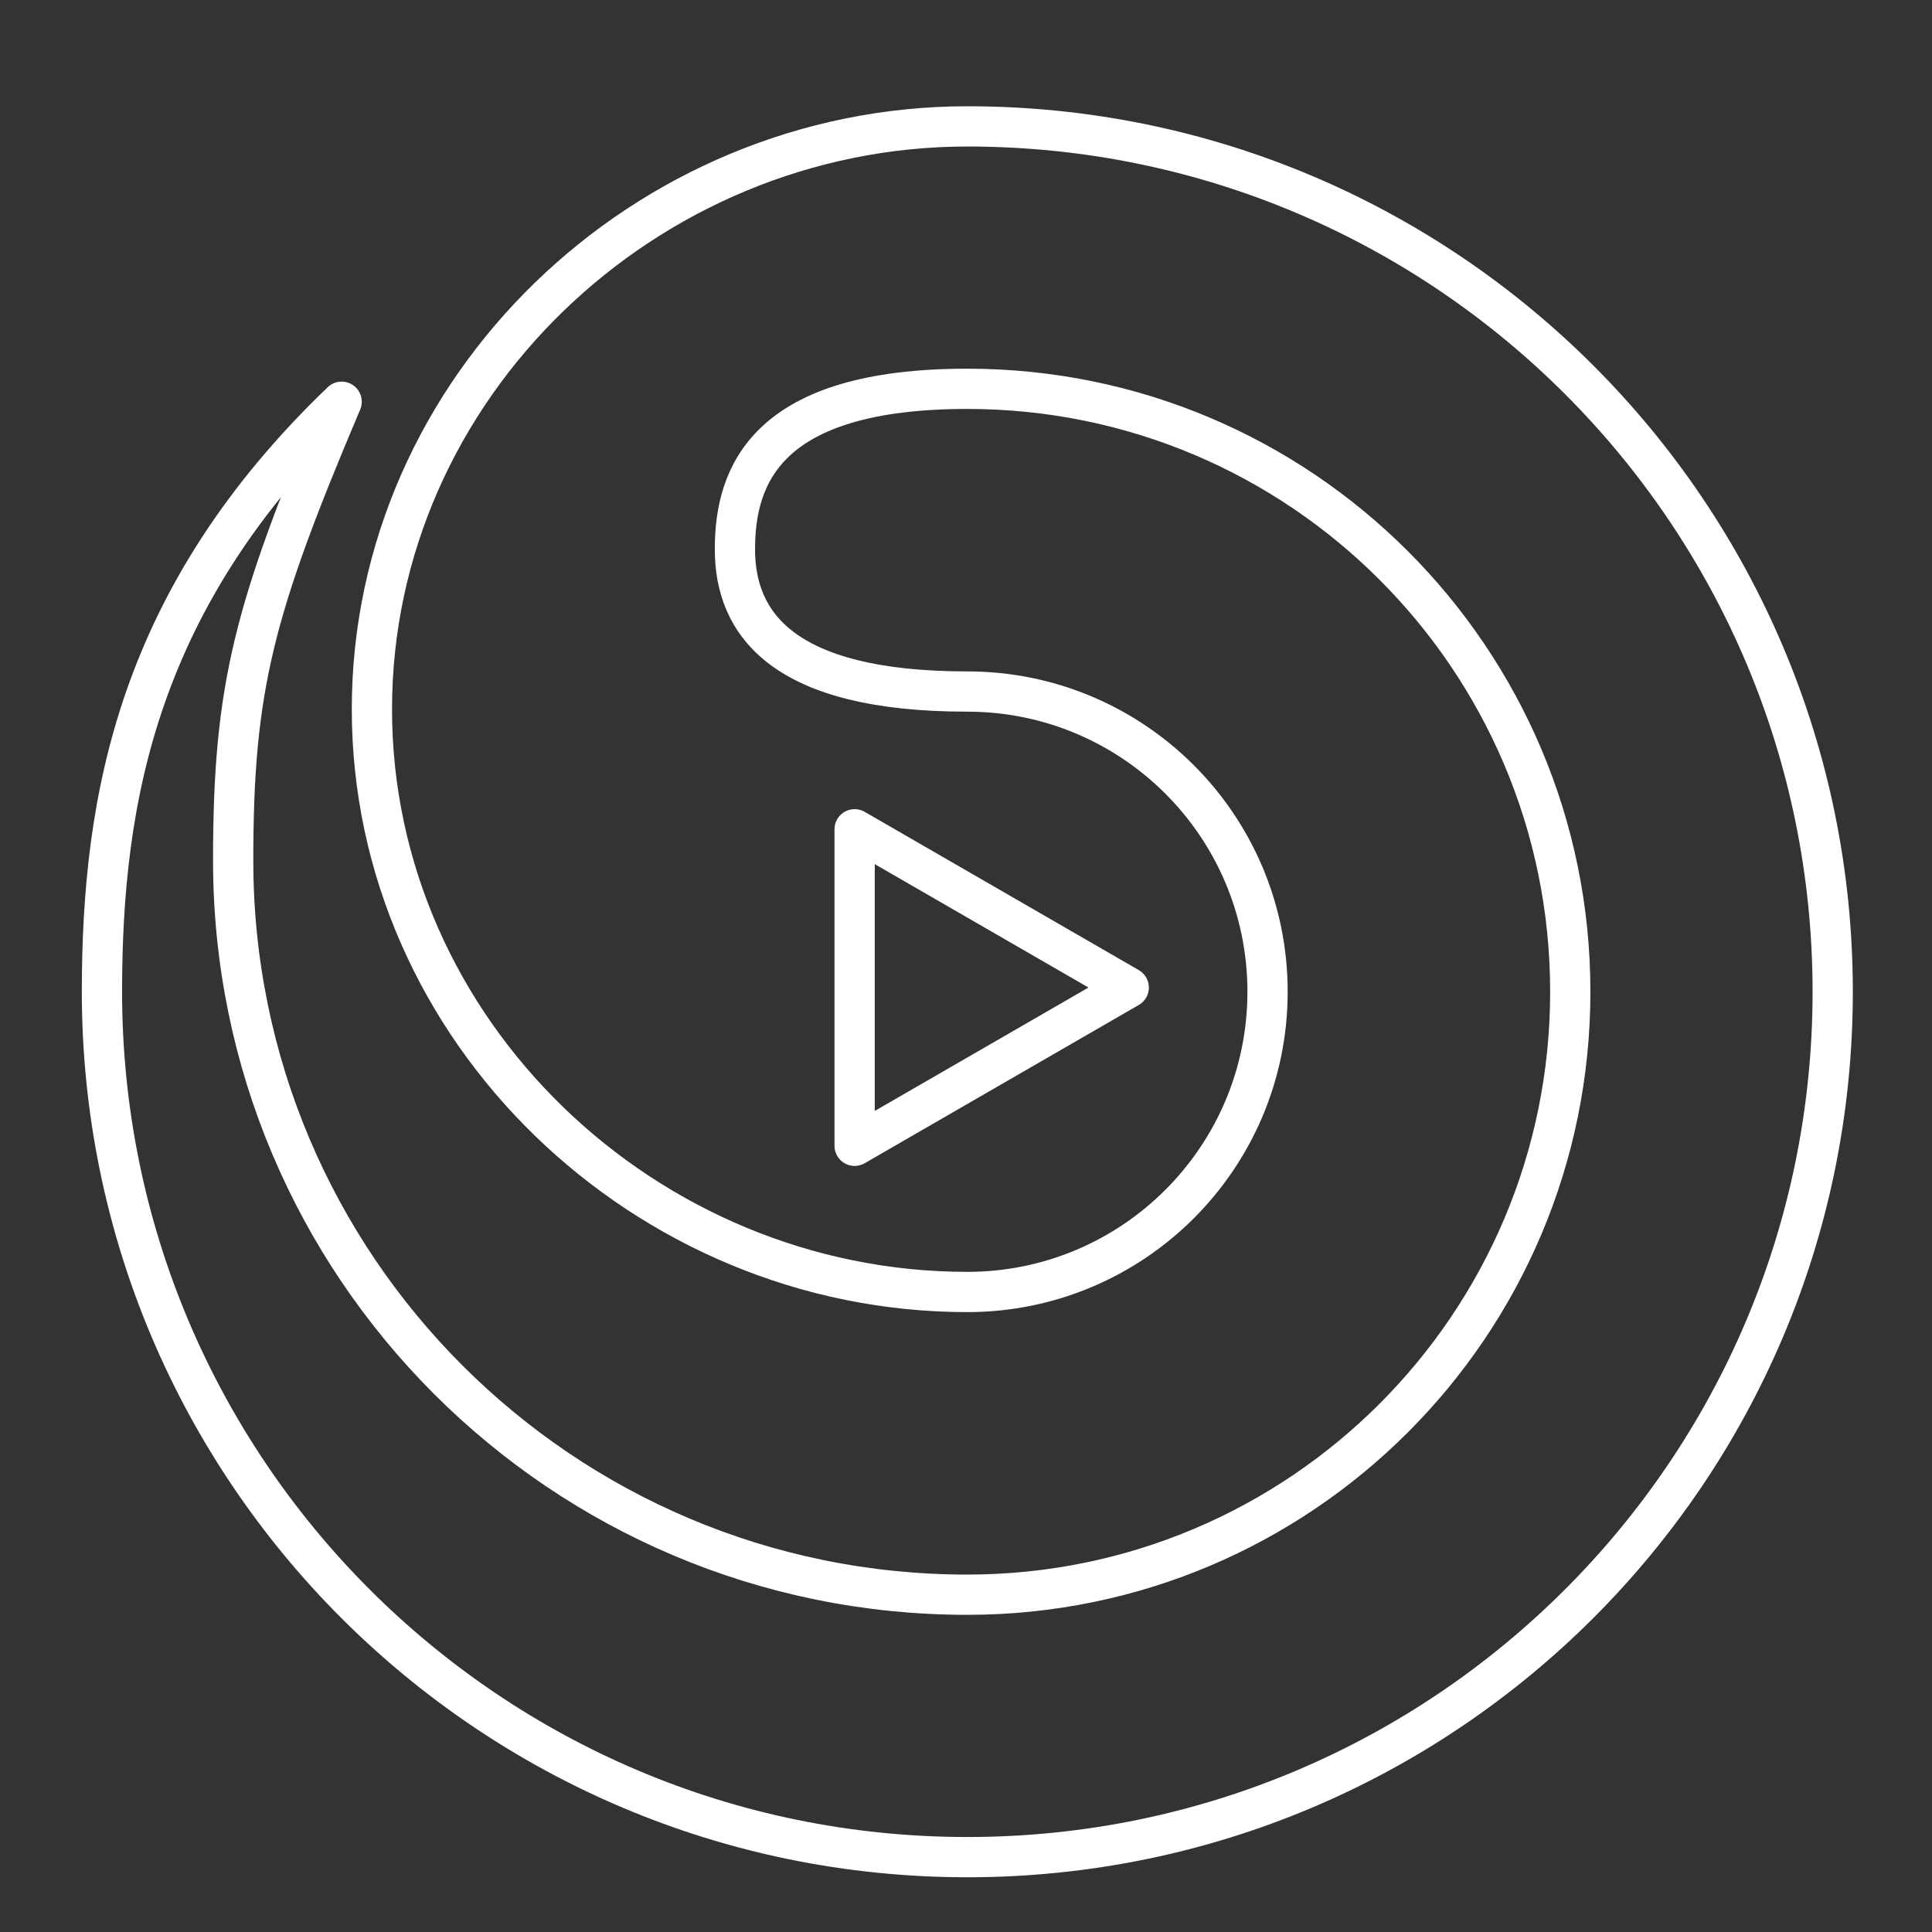 <?xml version="1.0" encoding="UTF-8"?><svg id="a" xmlns="http://www.w3.org/2000/svg" viewBox="0 0 48 48"><rect x="0" y="0" width="48" height="48" fill="#333333" stroke="none"/><defs><style>.b{fill:none;stroke:#fff;stroke-linecap:round;stroke-linejoin:round;}</style></defs><polygon class="b" points="28.043 24.535 21.233 20.603 21.233 28.467 28.043 24.535"/><path class="b" d="M24.033,32.099c-7.997,0-14.793-6.483-14.793-14.479S16.037,3.14,24.033,3.14c11.874,0,21.5,9.626,21.5,21.5s-9.626,21.5-21.5,21.5S2.533,36.514,2.533,24.64c0-4.819.899-9.808,5.955-14.659-2.186,5.159-2.695,7.086-2.695,11.399,0,10.074,8.166,18.24,18.24,18.24,8.273,0,14.98-6.707,14.98-14.98s-6.707-14.98-14.98-14.98c-4.987,0-5.774,2.14-5.774,3.985s1.179,3.536,5.774,3.536c4.12,0,7.459,3.34,7.459,7.459s-3.34,7.459-7.459,7.459"/></svg>